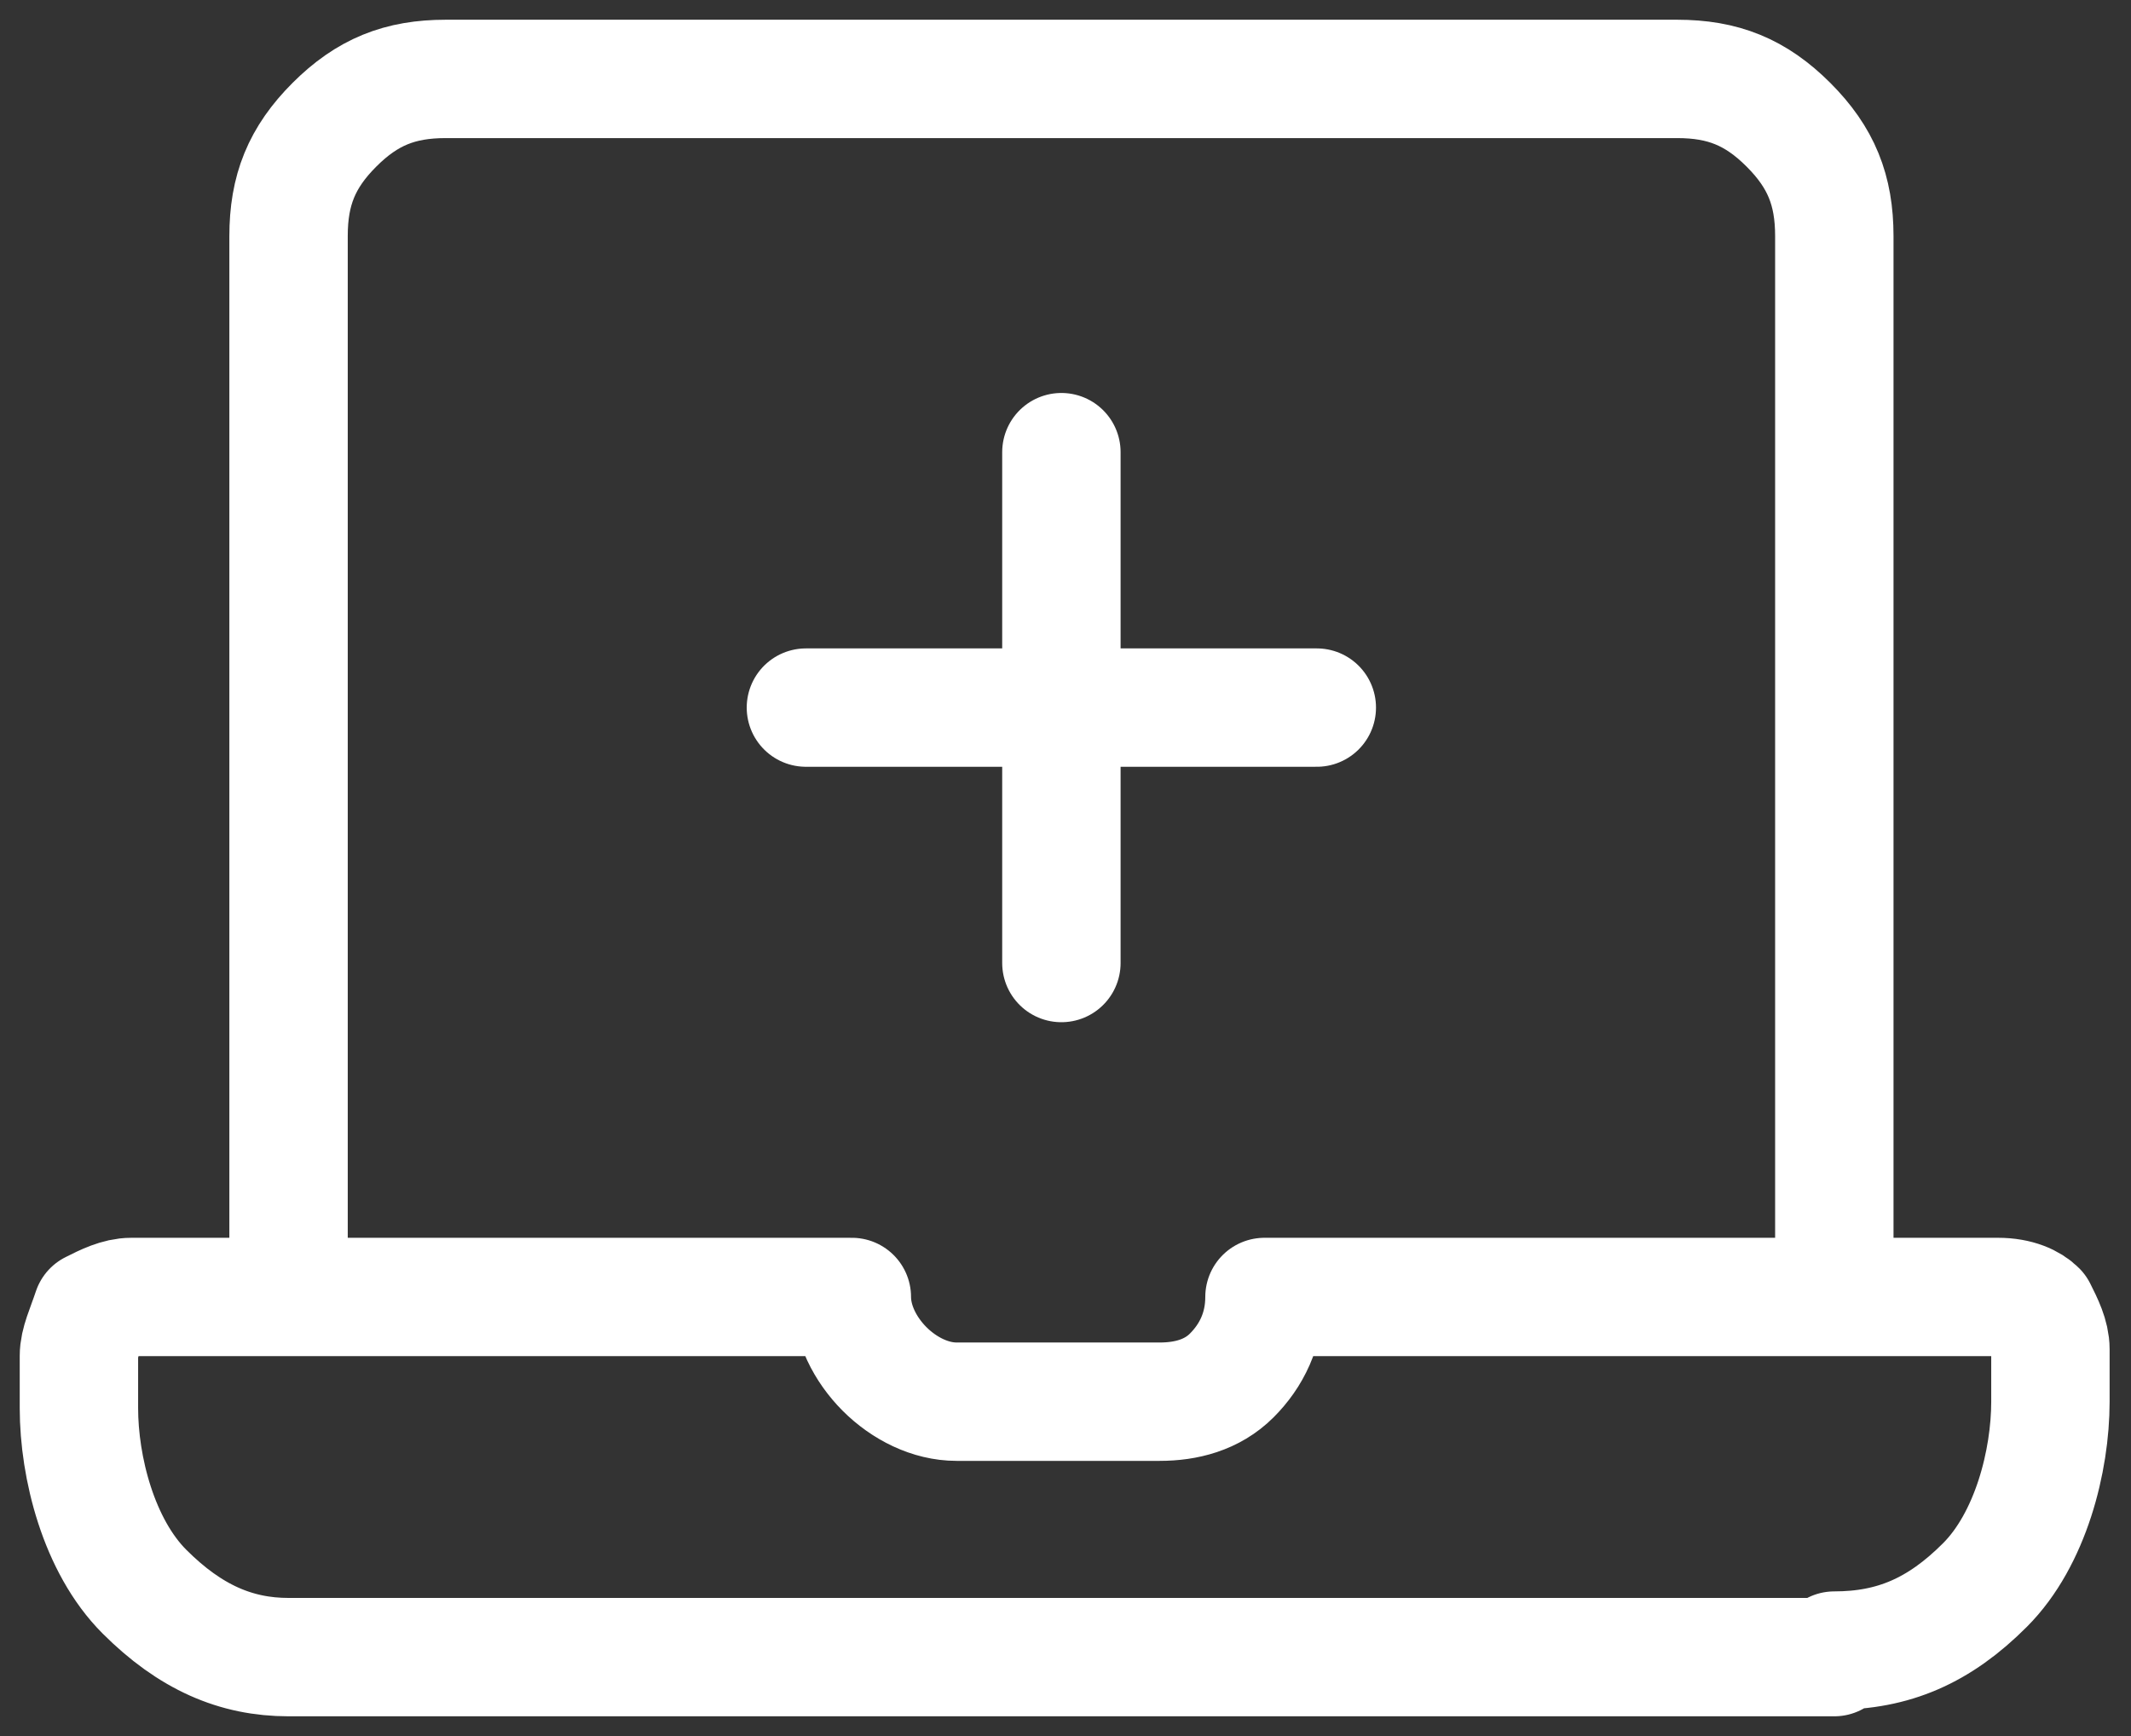 <svg width="27" height="22" viewBox="0 0 27 22" fill="none" xmlns="http://www.w3.org/2000/svg">
<rect x="0" y="0" width="27" height="22" fill="#333333" stroke="none"/>
<path d="M23.241 20.917C23.988 20.917 24.569 20.668 25.149 20.087C25.73 19.506 25.979 18.51 25.979 17.763V17.099C25.979 16.933 25.896 16.767 25.813 16.602C25.73 16.518 25.564 16.436 25.315 16.436H16.021C16.021 16.851 15.855 17.182 15.606 17.431C15.357 17.68 15.025 17.763 14.693 17.763H12.12C11.788 17.763 11.456 17.597 11.207 17.348C10.959 17.099 10.793 16.767 10.793 16.436H1.664C1.498 16.436 1.332 16.518 1.166 16.602C1.083 16.851 1 17.017 1 17.182V17.846C1 18.593 1.249 19.589 1.83 20.17C2.411 20.751 2.992 21 3.656 21H6.228H23.241V20.917Z" stroke="white" stroke-width="1.5" stroke-miterlimit="10" stroke-linecap="round" stroke-linejoin="round"/>
<path d="M3.656 16.104V2.992C3.656 2.411 3.822 1.996 4.237 1.581C4.652 1.166 5.067 1 5.647 1H21.249C21.83 1 22.245 1.166 22.66 1.581C23.075 1.996 23.241 2.411 23.241 2.992V16.104" stroke="white" stroke-width="1.5" stroke-miterlimit="10" stroke-linecap="round" stroke-linejoin="round"/>
<path d="M13.448 5.73V12.204" stroke="white" stroke-width="1.5" stroke-miterlimit="10" stroke-linecap="round" stroke-linejoin="round"/>
<path d="M10.211 8.967H16.684" stroke="white" stroke-width="1.5" stroke-miterlimit="10" stroke-linecap="round" stroke-linejoin="round"/>
</svg>
